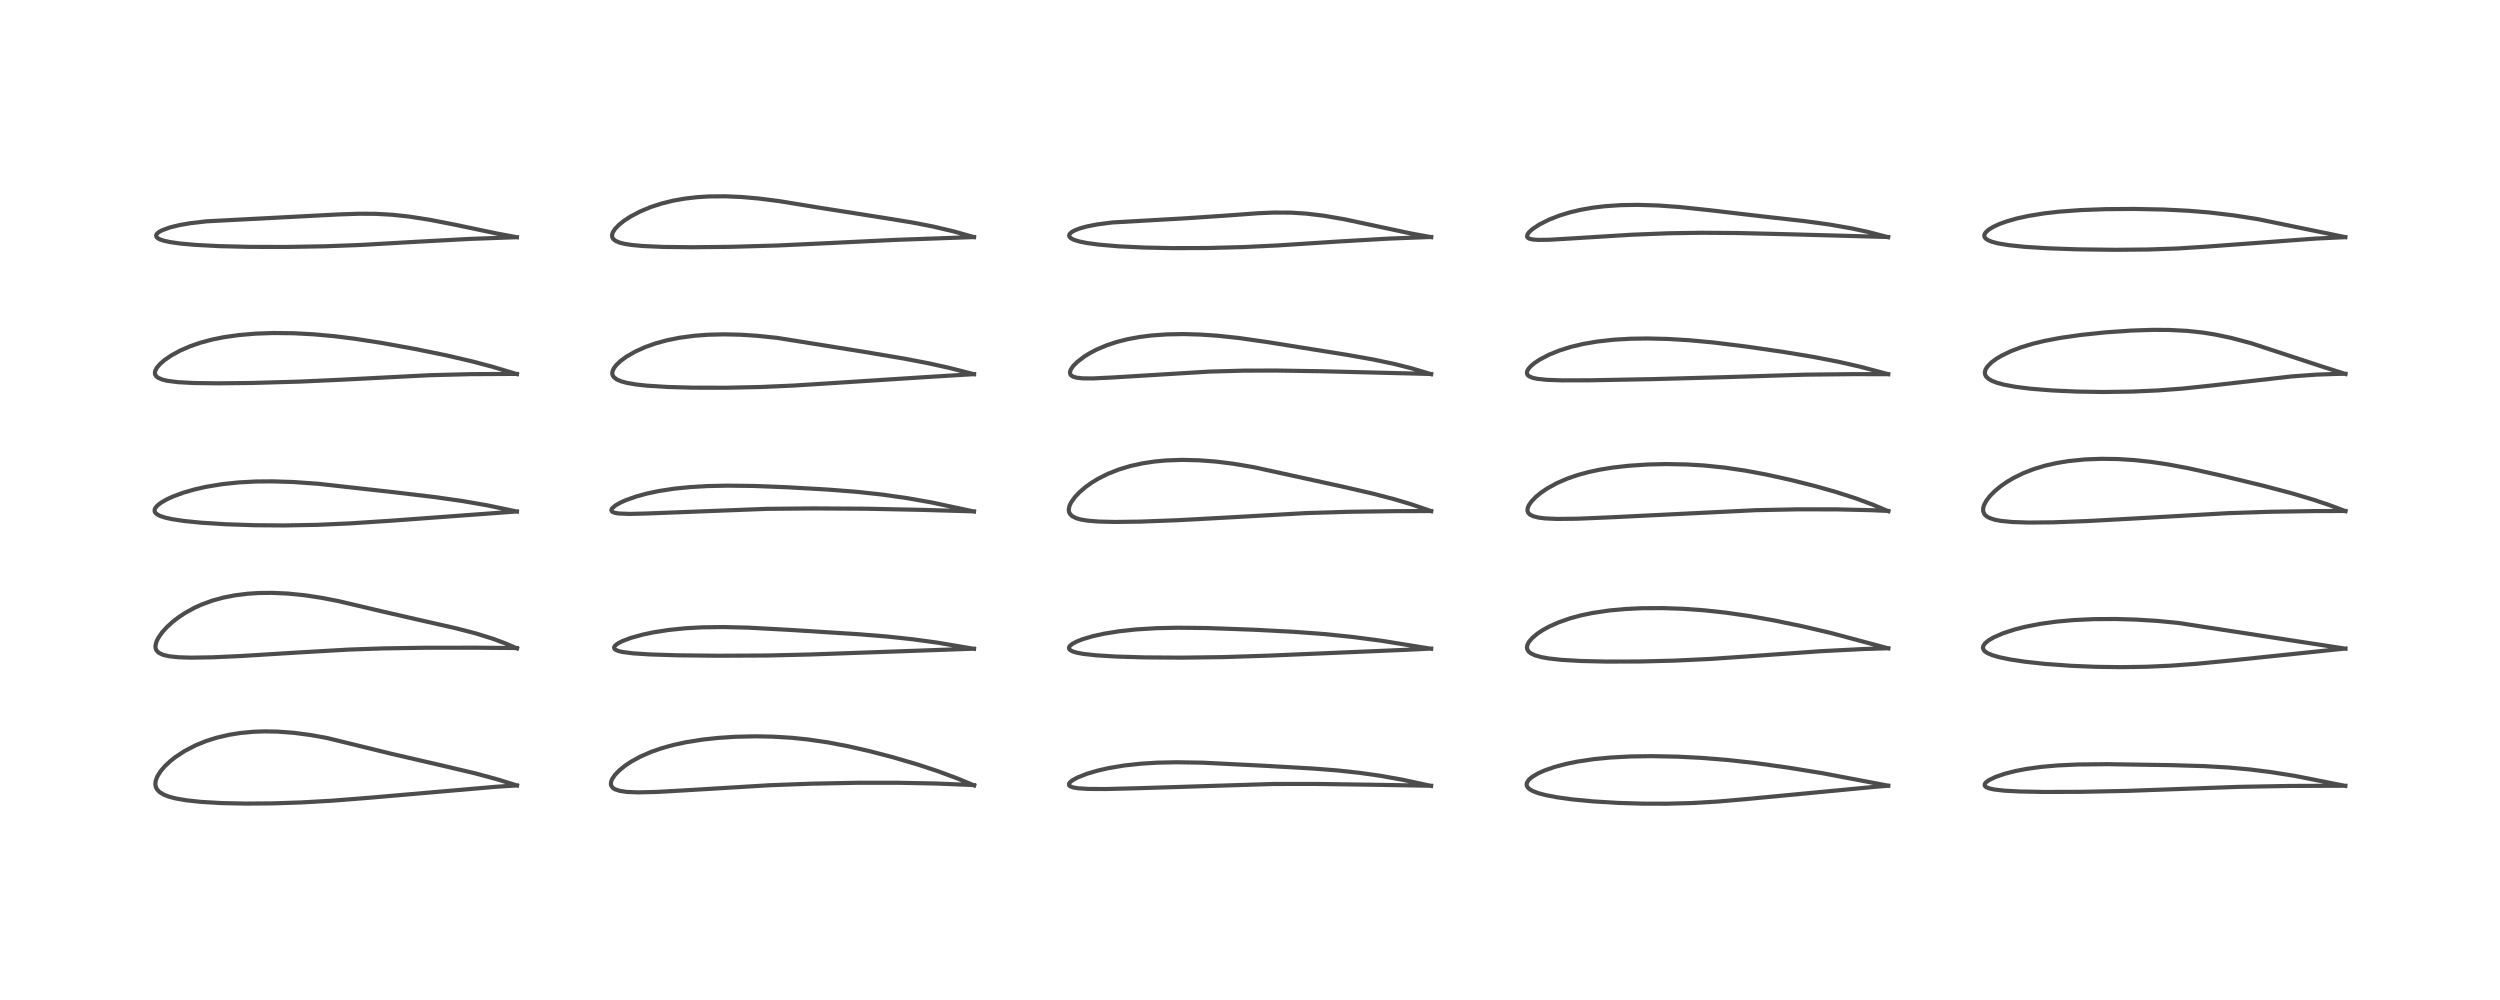 <?xml version="1.0" encoding="utf-8" standalone="no"?>
<!DOCTYPE svg PUBLIC "-//W3C//DTD SVG 1.1//EN"
  "http://www.w3.org/Graphics/SVG/1.1/DTD/svg11.dtd">
<!-- Created with matplotlib (https://matplotlib.org/) -->
<svg height="288pt" version="1.1" viewBox="0 0 720 288" width="720pt" xmlns="http://www.w3.org/2000/svg" xmlns:xlink="http://www.w3.org/1999/xlink">
 <defs>
  <style type="text/css">*{stroke-linecap:butt;stroke-linejoin:round;}</style>
 </defs>
 <g id="figure_1">
  <g id="patch_1">
   <path d="M 0 288 
L 720 288 
L 720 0 
L 0 0 
z
" style="fill:#ffffff;"/>
  </g>
  <g id="axes_1">
   <g id="line2d_1">
    <path clip-path="url(#pf6770abd7a)" d="M 148.889 226.213 
L 142.982 224.381 
L 137.065 222.779 
L 128.486 220.74 
L 112.838 217.117 
L 94.202 212.545 
L 89.467 211.687 
L 84.542 211.042 
L 79.884 210.701 
L 76.118 210.64 
L 73.031 210.748 
L 69.273 211.096 
L 65.909 211.635 
L 62.4 212.458 
L 59.353 213.424 
L 56.365 214.639 
L 53.217 216.268 
L 50.556 218.008 
L 49.068 219.18 
L 47.515 220.632 
L 46.236 222.128 
L 45.252 223.73 
L 44.83 224.916 
L 44.74 225.919 
L 44.881 226.654 
L 45.24 227.36 
L 46.012 228.156 
L 47.186 228.863 
L 48.675 229.442 
L 50.482 229.924 
L 53.728 230.494 
L 57.913 230.943 
L 63.855 231.29 
L 70.797 231.435 
L 78.463 231.374 
L 86.727 231.102 
L 95.56 230.606 
L 106.357 229.754 
L 142.745 226.596 
L 148.871 226.202 
L 148.871 226.202 
" style="fill:none;stroke:#000000;stroke-linecap:square;stroke-opacity:0.7;stroke-width:1.2;"/>
   </g>
   <g id="line2d_2">
    <path clip-path="url(#pf6770abd7a)" d="M 148.898 186.734 
L 145.424 185.249 
L 141.986 183.969 
L 137.161 182.462 
L 131.363 180.951 
L 121.878 178.801 
L 109.762 176.019 
L 97.558 173.131 
L 92.711 172.187 
L 87.78 171.438 
L 82.831 170.942 
L 78.332 170.742 
L 74.537 170.785 
L 71.234 171.002 
L 67.602 171.462 
L 64.28 172.119 
L 61.14 172.985 
L 58.007 174.133 
L 55.98 175.055 
L 53.188 176.6 
L 51.348 177.829 
L 49.703 179.107 
L 48.126 180.545 
L 46.712 182.102 
L 45.572 183.733 
L 45.053 184.795 
L 44.761 186.028 
L 44.813 186.709 
L 45.089 187.358 
L 45.726 187.998 
L 46.918 188.578 
L 48.661 188.998 
L 51.441 189.294 
L 55.046 189.405 
L 61.166 189.306 
L 69.57 188.924 
L 85.848 187.915 
L 100.501 187.077 
L 110.218 186.74 
L 122.582 186.547 
L 137.591 186.54 
L 148.867 186.637 
L 148.867 186.637 
" style="fill:none;stroke:#000000;stroke-linecap:square;stroke-opacity:0.7;stroke-width:1.2;"/>
   </g>
   <g id="line2d_3">
    <path clip-path="url(#pf6770abd7a)" d="M 148.869 147.326 
L 140.448 145.558 
L 133.236 144.303 
L 125.147 143.153 
L 113.217 141.733 
L 91.679 139.332 
L 84.494 138.821 
L 78.411 138.629 
L 73.669 138.674 
L 68.738 138.936 
L 63.967 139.439 
L 59.38 140.198 
L 56.072 140.946 
L 52.875 141.868 
L 49.877 142.969 
L 48.095 143.783 
L 46.42 144.742 
L 45.382 145.539 
L 44.737 146.295 
L 44.533 146.789 
L 44.554 147.317 
L 44.752 147.689 
L 45.246 148.137 
L 46.134 148.6 
L 47.63 149.091 
L 49.663 149.538 
L 53.094 150.051 
L 57.734 150.52 
L 64.873 150.98 
L 73.248 151.263 
L 81.799 151.328 
L 91.281 151.155 
L 100.616 150.745 
L 112.679 149.963 
L 148.859 147.302 
L 148.859 147.302 
" style="fill:none;stroke:#000000;stroke-linecap:square;stroke-opacity:0.7;stroke-width:1.2;"/>
   </g>
   <g id="line2d_4">
    <path clip-path="url(#pf6770abd7a)" d="M 148.877 107.743 
L 141.833 105.63 
L 135.912 104.061 
L 128.415 102.317 
L 119.412 100.481 
L 109.78 98.741 
L 102.236 97.568 
L 96.338 96.828 
L 90.281 96.277 
L 84.645 95.977 
L 78.657 95.909 
L 73.731 96.079 
L 68.758 96.499 
L 64.532 97.1 
L 61.22 97.766 
L 57.811 98.673 
L 54.767 99.719 
L 51.88 100.973 
L 49.281 102.396 
L 47.448 103.653 
L 46.145 104.776 
L 45.265 105.781 
L 44.75 106.7 
L 44.615 107.287 
L 44.662 107.783 
L 44.929 108.292 
L 45.515 108.793 
L 46.717 109.315 
L 48.275 109.686 
L 51.284 110.063 
L 55.801 110.306 
L 62.705 110.399 
L 72.588 110.292 
L 86.194 109.907 
L 98.665 109.34 
L 123.93 108.049 
L 135.62 107.756 
L 147.598 107.688 
L 148.871 107.693 
L 148.871 107.693 
" style="fill:none;stroke:#000000;stroke-linecap:square;stroke-opacity:0.7;stroke-width:1.2;"/>
   </g>
   <g id="line2d_5">
    <path clip-path="url(#pf6770abd7a)" d="M 148.861 68.318 
L 143.081 67.248 
L 130.982 64.706 
L 123.751 63.295 
L 117.719 62.356 
L 112.983 61.849 
L 108.25 61.585 
L 103.55 61.553 
L 97.613 61.75 
L 59.524 63.737 
L 54.845 64.278 
L 51.772 64.806 
L 48.969 65.487 
L 46.67 66.324 
L 45.723 66.854 
L 45.159 67.361 
L 44.955 67.839 
L 45.077 68.258 
L 45.473 68.632 
L 46.099 68.961 
L 47.196 69.33 
L 49.015 69.727 
L 51.975 70.145 
L 56.475 70.544 
L 63.081 70.885 
L 71.863 71.097 
L 82.529 71.12 
L 93.545 70.932 
L 104.168 70.532 
L 118.352 69.719 
L 135.182 68.809 
L 147.813 68.352 
L 148.846 68.324 
L 148.846 68.324 
" style="fill:none;stroke:#000000;stroke-linecap:square;stroke-opacity:0.7;stroke-width:1.2;"/>
   </g>
   <g id="line2d_6">
    <path clip-path="url(#pf6770abd7a)" d="M 280.549 226.206 
L 275.855 224.243 
L 270.109 222.102 
L 264.422 220.222 
L 257.139 218.079 
L 250.481 216.341 
L 244.378 214.945 
L 238.315 213.787 
L 232.479 212.94 
L 227.85 212.471 
L 222.674 212.158 
L 217.713 212.059 
L 211.792 212.189 
L 206.785 212.519 
L 202.338 213.002 
L 197.576 213.759 
L 194.022 214.527 
L 190.639 215.462 
L 187.6 216.517 
L 184.387 217.92 
L 181.719 219.387 
L 179.991 220.543 
L 178.382 221.847 
L 177.063 223.223 
L 176.268 224.426 
L 175.981 225.218 
L 175.94 225.845 
L 176.058 226.309 
L 176.484 226.892 
L 177.148 227.328 
L 178.595 227.799 
L 180.593 228.079 
L 183.842 228.202 
L 188.89 228.085 
L 197.338 227.615 
L 221.622 226.15 
L 233.722 225.699 
L 246.895 225.441 
L 258.518 225.433 
L 269.372 225.646 
L 279.163 226.044 
L 280.528 226.114 
L 280.528 226.114 
" style="fill:none;stroke:#000000;stroke-linecap:square;stroke-opacity:0.7;stroke-width:1.2;"/>
   </g>
   <g id="line2d_7">
    <path clip-path="url(#pf6770abd7a)" d="M 280.517 186.862 
L 269.852 185.062 
L 262.753 184.097 
L 255.608 183.33 
L 247.477 182.671 
L 227.659 181.421 
L 215.438 180.759 
L 208.318 180.588 
L 202.146 180.674 
L 197.456 180.934 
L 192.657 181.419 
L 188.232 182.105 
L 185.098 182.767 
L 181.706 183.709 
L 179.235 184.642 
L 178.003 185.275 
L 177.161 185.916 
L 176.854 186.457 
L 176.946 186.833 
L 177.219 187.095 
L 178.101 187.486 
L 179.294 187.77 
L 182.283 188.157 
L 187.174 188.477 
L 195.019 188.724 
L 206.768 188.854 
L 221.035 188.782 
L 233.411 188.492 
L 280.483 186.822 
L 280.483 186.822 
" style="fill:none;stroke:#000000;stroke-linecap:square;stroke-opacity:0.7;stroke-width:1.2;"/>
   </g>
   <g id="line2d_8">
    <path clip-path="url(#pf6770abd7a)" d="M 280.495 147.315 
L 268.521 144.75 
L 261.34 143.474 
L 254.064 142.436 
L 246.745 141.645 
L 238.393 140.993 
L 226.558 140.321 
L 217.005 139.956 
L 209.534 139.867 
L 203.672 139.99 
L 198.824 140.27 
L 194.172 140.739 
L 189.744 141.418 
L 186.39 142.126 
L 183.295 142.969 
L 180.341 144.01 
L 178.631 144.778 
L 177.277 145.552 
L 176.293 146.399 
L 176.067 146.916 
L 176.211 147.277 
L 176.519 147.496 
L 177.229 147.731 
L 178.305 147.894 
L 181.395 148.007 
L 186.789 147.869 
L 220.899 146.546 
L 234.109 146.425 
L 249.68 146.514 
L 265.527 146.843 
L 280.504 147.274 
L 280.504 147.274 
" style="fill:none;stroke:#000000;stroke-linecap:square;stroke-opacity:0.7;stroke-width:1.2;"/>
   </g>
   <g id="line2d_9">
    <path clip-path="url(#pf6770abd7a)" d="M 280.508 107.773 
L 273.227 105.913 
L 267.467 104.637 
L 260.333 103.266 
L 248.201 101.222 
L 223.789 97.301 
L 217.915 96.694 
L 213.284 96.398 
L 208.451 96.289 
L 203.669 96.415 
L 200.01 96.695 
L 195.666 97.277 
L 191.997 98.022 
L 188.837 98.89 
L 185.802 99.968 
L 182.861 101.303 
L 180.355 102.757 
L 178.606 104.057 
L 177.455 105.173 
L 176.792 106.059 
L 176.397 106.957 
L 176.332 107.589 
L 176.46 108.119 
L 176.775 108.613 
L 177.643 109.286 
L 178.97 109.85 
L 180.61 110.286 
L 183.128 110.72 
L 186.319 111.071 
L 192.221 111.445 
L 199.523 111.651 
L 209.178 111.667 
L 218.822 111.46 
L 228.41 111.046 
L 240.454 110.285 
L 267.02 108.578 
L 280.511 107.752 
L 280.511 107.752 
" style="fill:none;stroke:#000000;stroke-linecap:square;stroke-opacity:0.7;stroke-width:1.2;"/>
   </g>
   <g id="line2d_10">
    <path clip-path="url(#pf6770abd7a)" d="M 280.517 68.286 
L 274.655 66.638 
L 268.706 65.238 
L 262.632 64.056 
L 254.241 62.689 
L 236.009 59.823 
L 224.346 57.914 
L 218.506 57.17 
L 213.646 56.741 
L 208.89 56.532 
L 204.156 56.574 
L 200.748 56.788 
L 197.274 57.19 
L 193.821 57.803 
L 190.537 58.615 
L 187.399 59.637 
L 184.391 60.889 
L 181.52 62.405 
L 179.761 63.554 
L 178.324 64.697 
L 177.188 65.861 
L 176.569 66.773 
L 176.285 67.562 
L 176.317 68.287 
L 176.595 68.805 
L 177.22 69.333 
L 178.421 69.861 
L 179.928 70.242 
L 181.897 70.552 
L 185.178 70.855 
L 191.025 71.111 
L 199.36 71.204 
L 210.462 71.086 
L 223.836 70.705 
L 237.294 70.078 
L 257.879 69.085 
L 280.503 68.276 
L 280.503 68.276 
" style="fill:none;stroke:#000000;stroke-linecap:square;stroke-opacity:0.7;stroke-width:1.2;"/>
   </g>
   <g id="line2d_11">
    <path clip-path="url(#pf6770abd7a)" d="M 412.139 226.336 
L 403.809 224.54 
L 397.501 223.42 
L 391.861 222.616 
L 385.379 221.905 
L 378.307 221.348 
L 364.264 220.548 
L 346.227 219.645 
L 338.845 219.529 
L 333.231 219.651 
L 328.602 219.937 
L 323.842 220.454 
L 319.351 221.2 
L 316.082 221.946 
L 313.047 222.844 
L 310.305 223.93 
L 308.89 224.708 
L 308.249 225.209 
L 307.889 225.699 
L 307.887 226.122 
L 308.209 226.453 
L 309.047 226.777 
L 310.377 227.011 
L 313.427 227.212 
L 318.463 227.239 
L 327.848 227.004 
L 366.889 225.781 
L 378.804 225.771 
L 395.971 226.017 
L 412.142 226.295 
L 412.142 226.295 
" style="fill:none;stroke:#000000;stroke-linecap:square;stroke-opacity:0.7;stroke-width:1.2;"/>
   </g>
   <g id="line2d_12">
    <path clip-path="url(#pf6770abd7a)" d="M 412.162 186.844 
L 397.836 184.528 
L 389.551 183.443 
L 381.205 182.593 
L 372.635 181.961 
L 360.844 181.35 
L 347.501 180.871 
L 339.223 180.785 
L 333.158 180.914 
L 327.232 181.272 
L 322.305 181.802 
L 317.887 182.519 
L 314.712 183.226 
L 311.774 184.098 
L 310.188 184.718 
L 308.822 185.441 
L 308.169 185.971 
L 307.874 186.457 
L 307.926 186.905 
L 308.244 187.25 
L 308.917 187.607 
L 310.159 187.982 
L 312.007 188.324 
L 315.581 188.722 
L 321.293 189.077 
L 329.466 189.327 
L 340.285 189.405 
L 352.189 189.247 
L 365.156 188.83 
L 405.707 187.112 
L 412.155 186.789 
L 412.155 186.789 
" style="fill:none;stroke:#000000;stroke-linecap:square;stroke-opacity:0.7;stroke-width:1.2;"/>
   </g>
   <g id="line2d_13">
    <path clip-path="url(#pf6770abd7a)" d="M 412.182 147.207 
L 406.351 145.205 
L 401.648 143.8 
L 395.475 142.185 
L 387.318 140.291 
L 361.018 134.535 
L 355.062 133.535 
L 350.265 132.941 
L 345.362 132.562 
L 340.428 132.445 
L 335.852 132.608 
L 332.506 132.919 
L 329.056 133.439 
L 325.471 134.231 
L 322.172 135.231 
L 319.05 136.471 
L 316.27 137.871 
L 314.466 138.966 
L 312.74 140.19 
L 310.927 141.732 
L 309.551 143.188 
L 308.49 144.682 
L 308.013 145.696 
L 307.8 146.741 
L 307.861 147.355 
L 308.136 147.986 
L 308.776 148.638 
L 309.926 149.232 
L 311.334 149.636 
L 313.252 149.952 
L 316.44 150.21 
L 321.06 150.321 
L 328.443 150.225 
L 339.363 149.813 
L 353.933 149.018 
L 376.218 147.766 
L 388.343 147.397 
L 401.972 147.211 
L 412.16 147.181 
L 412.16 147.181 
" style="fill:none;stroke:#000000;stroke-linecap:square;stroke-opacity:0.7;stroke-width:1.2;"/>
   </g>
   <g id="line2d_14">
    <path clip-path="url(#pf6770abd7a)" d="M 412.167 107.767 
L 406.549 106.076 
L 401.757 104.861 
L 395.503 103.538 
L 388.164 102.233 
L 365.076 98.528 
L 356.845 97.348 
L 350.677 96.69 
L 345.664 96.349 
L 340.875 96.215 
L 336.047 96.303 
L 331.658 96.615 
L 328.217 97.048 
L 324.689 97.703 
L 321.52 98.514 
L 318.679 99.463 
L 315.822 100.679 
L 313.916 101.675 
L 312.238 102.713 
L 310.184 104.293 
L 309.075 105.422 
L 308.382 106.443 
L 308.153 107.148 
L 308.221 107.736 
L 308.458 108.088 
L 309.037 108.469 
L 310.126 108.783 
L 311.822 108.964 
L 314.722 108.988 
L 320.474 108.711 
L 348.272 107.019 
L 358.093 106.747 
L 367.547 106.717 
L 380.825 106.921 
L 412.144 107.707 
L 412.144 107.707 
" style="fill:none;stroke:#000000;stroke-linecap:square;stroke-opacity:0.7;stroke-width:1.2;"/>
   </g>
   <g id="line2d_15">
    <path clip-path="url(#pf6770abd7a)" d="M 412.183 68.303 
L 406.201 67.212 
L 397.84 65.423 
L 387.176 63.147 
L 381.217 62.119 
L 376.219 61.518 
L 371.821 61.241 
L 366.878 61.218 
L 362.461 61.404 
L 352.96 62.099 
L 341.532 62.865 
L 320.359 64.066 
L 316.023 64.627 
L 313.064 65.206 
L 311.164 65.723 
L 309.587 66.318 
L 308.634 66.847 
L 308.076 67.37 
L 307.909 67.821 
L 308.055 68.263 
L 308.535 68.689 
L 309.356 69.09 
L 310.954 69.574 
L 313.026 69.989 
L 316.405 70.447 
L 322.128 70.935 
L 329.562 71.293 
L 337.613 71.46 
L 347.557 71.432 
L 357.973 71.161 
L 367.885 70.69 
L 385.084 69.578 
L 399.96 68.716 
L 410.887 68.295 
L 412.179 68.26 
L 412.179 68.26 
" style="fill:none;stroke:#000000;stroke-linecap:square;stroke-opacity:0.7;stroke-width:1.2;"/>
   </g>
   <g id="line2d_16">
    <path clip-path="url(#pf6770abd7a)" d="M 543.811 226.275 
L 524.853 222.679 
L 515.056 221.084 
L 505.36 219.738 
L 497.41 218.86 
L 490.109 218.272 
L 483.145 217.916 
L 475.654 217.769 
L 469.611 217.859 
L 463.775 218.17 
L 459.039 218.63 
L 454.345 219.327 
L 450.998 220.012 
L 447.679 220.899 
L 444.864 221.882 
L 443.036 222.698 
L 441.35 223.685 
L 440.401 224.47 
L 439.782 225.341 
L 439.66 225.822 
L 439.742 226.371 
L 440.01 226.816 
L 440.612 227.349 
L 441.472 227.833 
L 443.068 228.439 
L 445.032 228.967 
L 448.339 229.608 
L 452.803 230.223 
L 458.696 230.79 
L 465.917 231.232 
L 473.085 231.45 
L 480.177 231.465 
L 487.183 231.278 
L 494.531 230.858 
L 503.035 230.124 
L 540.168 226.583 
L 543.809 226.286 
L 543.809 226.286 
" style="fill:none;stroke:#000000;stroke-linecap:square;stroke-opacity:0.7;stroke-width:1.2;"/>
   </g>
   <g id="line2d_17">
    <path clip-path="url(#pf6770abd7a)" d="M 543.834 186.726 
L 527.303 182.3 
L 519.02 180.356 
L 510.782 178.652 
L 503.905 177.433 
L 496.926 176.427 
L 490.897 175.777 
L 484.809 175.339 
L 478.915 175.133 
L 472.85 175.167 
L 468.104 175.393 
L 463.468 175.819 
L 458.702 176.523 
L 455.29 177.238 
L 452.189 178.079 
L 448.997 179.189 
L 446.134 180.464 
L 444.257 181.5 
L 442.729 182.522 
L 441.275 183.752 
L 440.317 184.892 
L 439.882 185.755 
L 439.761 186.379 
L 439.837 186.956 
L 440.201 187.593 
L 440.829 188.129 
L 442.094 188.739 
L 443.911 189.252 
L 446.056 189.635 
L 449.679 190.035 
L 455.458 190.371 
L 462.726 190.537 
L 472.319 190.508 
L 482.12 190.264 
L 492.659 189.77 
L 503.693 189.013 
L 524.364 187.545 
L 536.466 186.925 
L 543.819 186.698 
L 543.819 186.698 
" style="fill:none;stroke:#000000;stroke-linecap:square;stroke-opacity:0.7;stroke-width:1.2;"/>
   </g>
   <g id="line2d_18">
    <path clip-path="url(#pf6770abd7a)" d="M 543.838 147.224 
L 539.362 145.341 
L 534.586 143.57 
L 528.842 141.716 
L 522.802 140.001 
L 515.835 138.246 
L 508.83 136.698 
L 502.785 135.563 
L 496.737 134.669 
L 490.762 134.06 
L 485.741 133.762 
L 479.789 133.651 
L 474.638 133.769 
L 468.956 134.146 
L 464.304 134.682 
L 460.678 135.277 
L 457.406 135.981 
L 454.31 136.83 
L 451.364 137.848 
L 448.327 139.17 
L 445.56 140.698 
L 443.737 141.943 
L 442.365 143.069 
L 441.041 144.443 
L 440.315 145.495 
L 439.977 146.307 
L 439.913 147.098 
L 440.114 147.662 
L 440.637 148.208 
L 441.56 148.674 
L 443.136 149.071 
L 444.995 149.3 
L 448.583 149.454 
L 454.335 149.388 
L 464.009 148.98 
L 505.631 146.934 
L 517.696 146.687 
L 528.949 146.698 
L 538.706 146.93 
L 543.823 147.149 
L 543.823 147.149 
" style="fill:none;stroke:#000000;stroke-linecap:square;stroke-opacity:0.7;stroke-width:1.2;"/>
   </g>
   <g id="line2d_19">
    <path clip-path="url(#pf6770abd7a)" d="M 543.791 107.762 
L 535.636 105.59 
L 529.419 104.18 
L 522.08 102.759 
L 513.951 101.408 
L 503.316 99.856 
L 493.641 98.654 
L 486.522 97.989 
L 480.409 97.621 
L 474.55 97.479 
L 469.681 97.55 
L 464.782 97.833 
L 460.003 98.362 
L 455.913 99.067 
L 452.37 99.915 
L 449.155 100.926 
L 446.191 102.121 
L 443.455 103.546 
L 441.955 104.541 
L 440.81 105.508 
L 440.126 106.312 
L 439.782 107.03 
L 439.781 107.65 
L 439.986 108.029 
L 440.43 108.399 
L 441.462 108.827 
L 442.81 109.115 
L 445.561 109.396 
L 449.866 109.542 
L 457.821 109.526 
L 476.117 109.184 
L 496.998 108.614 
L 519.843 107.902 
L 533.793 107.752 
L 543.797 107.762 
L 543.797 107.762 
" style="fill:none;stroke:#000000;stroke-linecap:square;stroke-opacity:0.7;stroke-width:1.2;"/>
   </g>
   <g id="line2d_20">
    <path clip-path="url(#pf6770abd7a)" d="M 543.795 68.314 
L 538.029 66.809 
L 533.294 65.781 
L 527.004 64.682 
L 519.685 63.677 
L 507.902 62.356 
L 491.986 60.493 
L 483.702 59.622 
L 477.559 59.181 
L 471.667 59.001 
L 466.768 59.082 
L 462.195 59.392 
L 458.736 59.81 
L 455.195 60.434 
L 452.044 61.186 
L 449.011 62.123 
L 446.103 63.264 
L 443.291 64.682 
L 441.285 66.021 
L 440.326 66.909 
L 439.893 67.535 
L 439.802 68.158 
L 440.053 68.518 
L 440.525 68.767 
L 441.501 68.985 
L 443.078 69.094 
L 446.291 69.043 
L 453.067 68.643 
L 469.739 67.609 
L 480.509 67.184 
L 490.02 67.036 
L 500.765 67.116 
L 515.485 67.474 
L 543.787 68.261 
L 543.787 68.261 
" style="fill:none;stroke:#000000;stroke-linecap:square;stroke-opacity:0.7;stroke-width:1.2;"/>
   </g>
   <g id="line2d_21">
    <path clip-path="url(#pf6770abd7a)" d="M 675.437 226.341 
L 661.111 223.494 
L 653.999 222.36 
L 647.918 221.598 
L 641.816 221.043 
L 634.824 220.644 
L 625.123 220.358 
L 606.881 220.082 
L 598.363 220.174 
L 592.57 220.445 
L 587.917 220.856 
L 583.562 221.457 
L 580.438 222.059 
L 577.389 222.836 
L 574.648 223.781 
L 572.754 224.713 
L 571.92 225.353 
L 571.614 225.788 
L 571.593 226.231 
L 571.778 226.504 
L 572.095 226.734 
L 572.909 227.061 
L 574.317 227.373 
L 577.317 227.715 
L 581.574 227.944 
L 588.574 228.081 
L 599.204 228.047 
L 612.495 227.776 
L 626.963 227.255 
L 644.833 226.612 
L 659.471 226.351 
L 675.442 226.291 
L 675.442 226.291 
" style="fill:none;stroke:#000000;stroke-linecap:square;stroke-opacity:0.7;stroke-width:1.2;"/>
   </g>
   <g id="line2d_22">
    <path clip-path="url(#pf6770abd7a)" d="M 675.474 186.81 
L 659.841 184.417 
L 627.367 179.406 
L 621.368 178.828 
L 615.22 178.444 
L 609.267 178.271 
L 602.945 178.313 
L 597.108 178.588 
L 592.266 179.026 
L 587.689 179.655 
L 583.19 180.532 
L 580.135 181.316 
L 576.822 182.406 
L 574.199 183.553 
L 572.745 184.405 
L 571.748 185.222 
L 571.223 185.94 
L 571.082 186.595 
L 571.27 187.155 
L 571.628 187.569 
L 572.379 188.084 
L 573.747 188.676 
L 575.687 189.25 
L 578.81 189.908 
L 583.277 190.584 
L 589.009 191.205 
L 596.453 191.747 
L 603.595 192.043 
L 610.971 192.139 
L 618.178 192.027 
L 625.124 191.717 
L 632.432 191.183 
L 643.042 190.162 
L 675.473 186.776 
L 675.473 186.776 
" style="fill:none;stroke:#000000;stroke-linecap:square;stroke-opacity:0.7;stroke-width:1.2;"/>
   </g>
   <g id="line2d_23">
    <path clip-path="url(#pf6770abd7a)" d="M 675.491 147.203 
L 670.842 145.457 
L 666.03 143.843 
L 659.943 142.037 
L 651.772 139.88 
L 639.832 136.987 
L 630.37 134.874 
L 624.272 133.73 
L 619.513 133.025 
L 614.753 132.512 
L 610.08 132.213 
L 605.252 132.136 
L 600.48 132.317 
L 595.834 132.779 
L 592.391 133.338 
L 588.995 134.108 
L 585.691 135.109 
L 582.749 136.255 
L 579.882 137.661 
L 577.962 138.803 
L 576.095 140.111 
L 574.557 141.389 
L 573.116 142.844 
L 572.117 144.132 
L 571.406 145.45 
L 571.154 146.326 
L 571.161 147.262 
L 571.468 148.007 
L 571.781 148.388 
L 572.24 148.765 
L 572.945 149.156 
L 574.392 149.651 
L 576.165 150.003 
L 579.525 150.341 
L 584.216 150.495 
L 591.283 150.429 
L 600.996 150.071 
L 614.741 149.32 
L 641.668 147.79 
L 653.756 147.391 
L 666.645 147.191 
L 675.461 147.164 
L 675.461 147.164 
" style="fill:none;stroke:#000000;stroke-linecap:square;stroke-opacity:0.7;stroke-width:1.2;"/>
   </g>
   <g id="line2d_24">
    <path clip-path="url(#pf6770abd7a)" d="M 675.49 107.705 
L 668.829 105.585 
L 648.298 98.837 
L 642.552 97.313 
L 638.008 96.355 
L 634.434 95.783 
L 629.853 95.29 
L 624.779 95.028 
L 620.06 95 
L 613.799 95.204 
L 606.426 95.713 
L 599.184 96.472 
L 593.43 97.303 
L 588.848 98.175 
L 585.49 98.986 
L 582.114 100.004 
L 579.084 101.156 
L 576.4 102.456 
L 574.926 103.344 
L 573.5 104.408 
L 572.313 105.64 
L 571.818 106.48 
L 571.637 107.177 
L 571.689 107.802 
L 571.974 108.399 
L 572.65 109.074 
L 573.67 109.674 
L 575.254 110.282 
L 577.131 110.783 
L 580.416 111.396 
L 584.871 111.954 
L 590.92 112.443 
L 598.166 112.775 
L 605.642 112.893 
L 613.93 112.781 
L 621.465 112.446 
L 628.617 111.907 
L 637.141 111.007 
L 659.958 108.412 
L 667.05 107.892 
L 673.283 107.673 
L 675.48 107.653 
L 675.48 107.653 
" style="fill:none;stroke:#000000;stroke-linecap:square;stroke-opacity:0.7;stroke-width:1.2;"/>
   </g>
   <g id="line2d_25">
    <path clip-path="url(#pf6770abd7a)" d="M 675.445 68.293 
L 650.217 63.102 
L 643.145 62.002 
L 636.323 61.195 
L 630.207 60.694 
L 623.131 60.344 
L 614.767 60.176 
L 606.527 60.234 
L 599.337 60.497 
L 593.137 60.949 
L 588.742 61.448 
L 584.136 62.196 
L 580.771 62.941 
L 577.789 63.802 
L 575.719 64.563 
L 574.009 65.359 
L 572.768 66.122 
L 571.903 66.899 
L 571.546 67.488 
L 571.482 67.976 
L 571.607 68.356 
L 571.91 68.729 
L 572.556 69.169 
L 573.719 69.644 
L 575.477 70.102 
L 578.629 70.621 
L 583.223 71.093 
L 590.009 71.516 
L 598.365 71.808 
L 609.203 71.944 
L 618.619 71.856 
L 627.129 71.56 
L 635.425 71.034 
L 666.951 68.705 
L 675.446 68.302 
L 675.446 68.302 
" style="fill:none;stroke:#000000;stroke-linecap:square;stroke-opacity:0.7;stroke-width:1.2;"/>
   </g>
  </g>
 </g>
 <defs>
  <clipPath id="pf6770abd7a">
   <rect height="262.08" width="694.08" x="12.96" y="12.96"/>
  </clipPath>
 </defs>
</svg>
